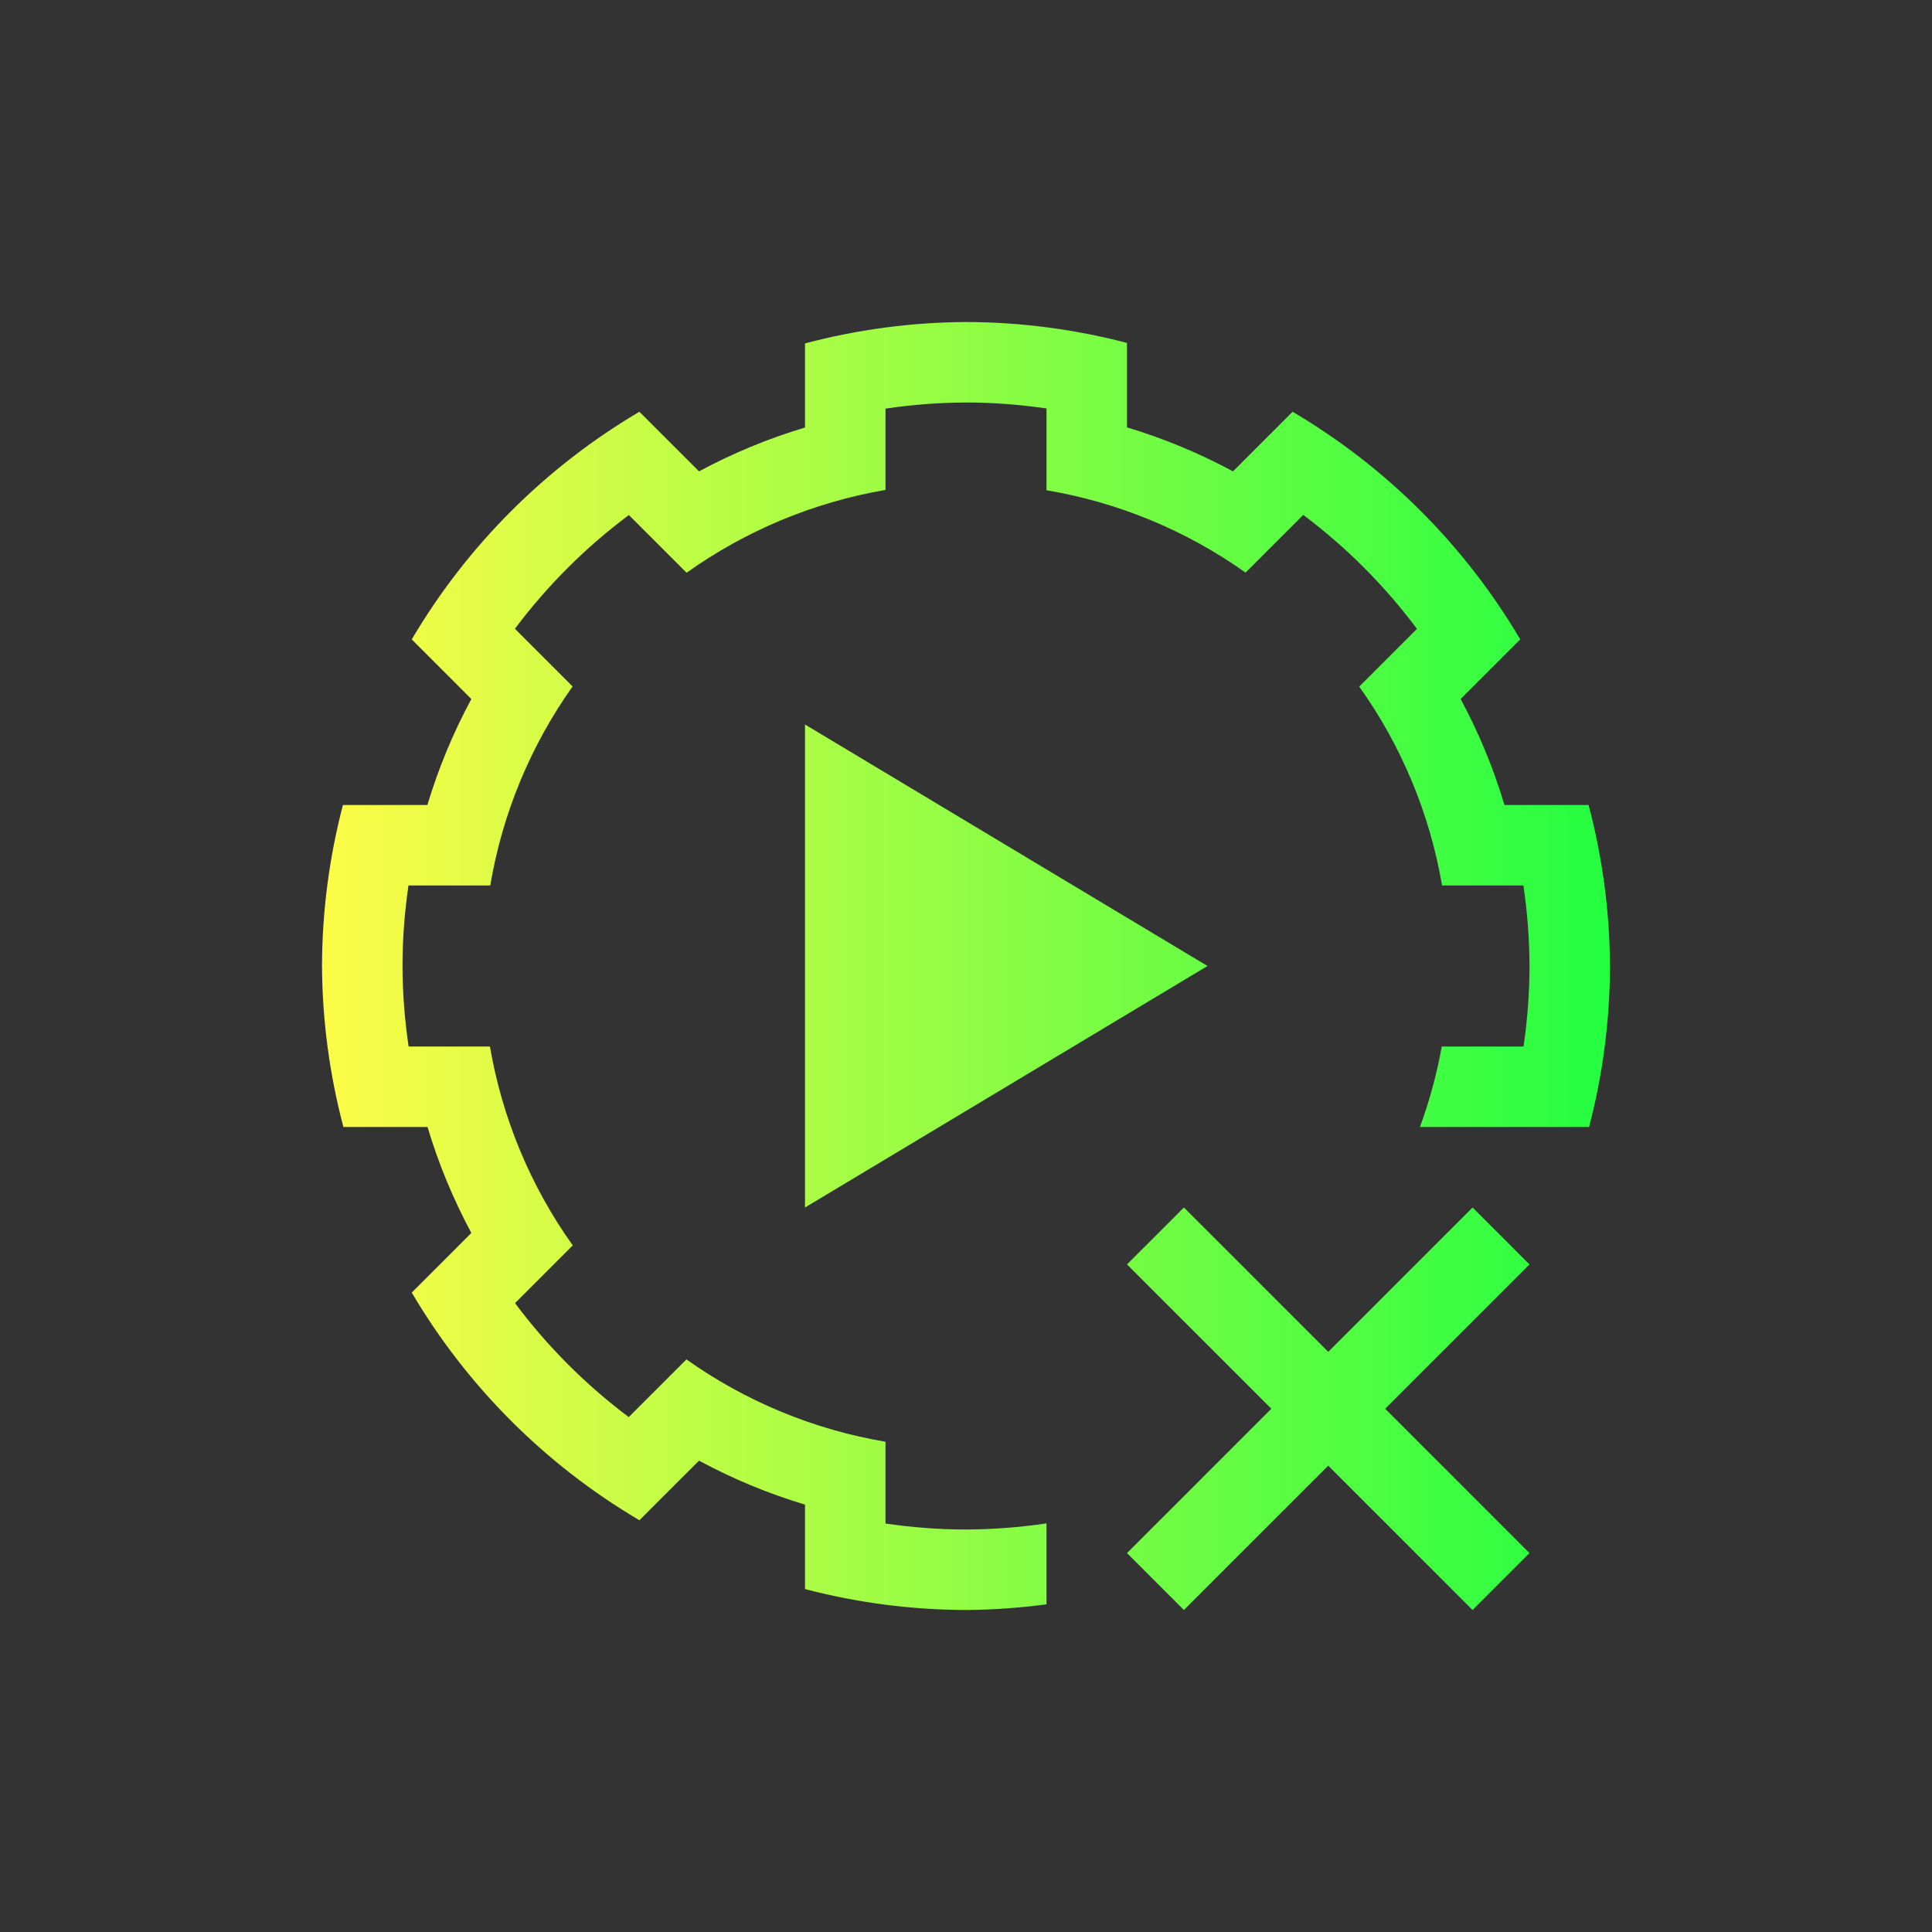 <svg width="24" height="24" viewBox="0 0 24 24" fill="none" xmlns="http://www.w3.org/2000/svg">
<rect x="0" y="0" width="24" height="24" fill="#333333" stroke="none"/>
<path d="M12 4C11.325 4.004 10.653 4.093 10 4.266V5.299V5.311C9.544 5.447 9.103 5.63 8.684 5.855L8.676 5.848L7.943 5.115C6.776 5.803 5.803 6.776 5.115 7.943L5.637 8.465L5.855 8.684C5.629 9.103 5.446 9.544 5.309 10H5.295H4.26C4.089 10.653 4.002 11.325 4 12C4.004 12.675 4.093 13.347 4.266 14H5.299H5.311C5.447 14.456 5.63 14.897 5.855 15.316L5.637 15.535L5.115 16.057C5.803 17.224 6.776 18.197 7.943 18.885L8.465 18.363L8.684 18.145C9.103 18.371 9.544 18.554 10 18.691V19V19.74C10.653 19.911 11.325 19.998 12 20C12.335 19.998 12.668 19.973 13 19.93V18.924C12.67 18.973 12.335 18.999 12 19C11.665 19 11.331 18.974 11 18.926V18.922V18V17.91C10.109 17.759 9.264 17.41 8.527 16.887L8.465 16.949L7.814 17.6L7.811 17.604C7.274 17.201 6.799 16.725 6.398 16.188L6.4 16.186L7.051 15.535L7.115 15.471C6.59 14.735 6.239 13.891 6.086 13H6H5.08H5.076C5.027 12.67 5.001 12.335 5 12C5 11.665 5.026 11.331 5.074 11H5.078H6H6.09C6.24 10.109 6.59 9.264 7.113 8.527L7.051 8.465L6.4 7.814L6.396 7.811C6.799 7.274 7.275 6.799 7.812 6.398L7.814 6.4L8.465 7.051L8.529 7.115C9.265 6.59 10.109 6.239 11 6.086V6V5.08V5.076C11.33 5.027 11.665 5.001 12 5C12.335 5 12.669 5.026 13 5.074V5.078V6V6.09C13.891 6.24 14.736 6.59 15.473 7.113L15.535 7.051L16.186 6.4L16.189 6.396C16.726 6.799 17.201 7.275 17.602 7.812L17.6 7.814L16.949 8.465L16.885 8.529C17.41 9.265 17.761 10.109 17.914 11H18H18.92H18.924C18.973 11.33 18.999 11.665 19 12C19 12.335 18.974 12.669 18.926 13H18.922H18H17.91C17.849 13.341 17.758 13.675 17.639 14H18.691H19.74C19.911 13.347 19.998 12.675 20 12C19.996 11.325 19.907 10.653 19.734 10H19H18.689C18.553 9.544 18.37 9.103 18.145 8.684L18.152 8.676L18.885 7.943C18.197 6.776 17.224 5.803 16.057 5.115L15.328 5.844L15.316 5.855C14.897 5.629 14.456 5.446 14 5.309V5.295V4.26C13.347 4.089 12.675 4.002 12 4ZM10 9V15L15 12L10 9ZM14.707 15L14 15.707L15.793 17.5L14 19.293L14.707 20L16.5 18.207L18.293 20L19 19.293L17.207 17.5L19 15.707L18.293 15L16.5 16.793L14.707 15Z" fill="url(#paint0_linear_10_17115)"/>
<defs>
<linearGradient id="paint0_linear_10_17115" x1="4" y1="12" x2="20" y2="12" gradientUnits="userSpaceOnUse">
<stop stop-color="#FDFC47"/>
<stop offset="1" stop-color="#24FE41"/>
</linearGradient>
</defs>
</svg>

